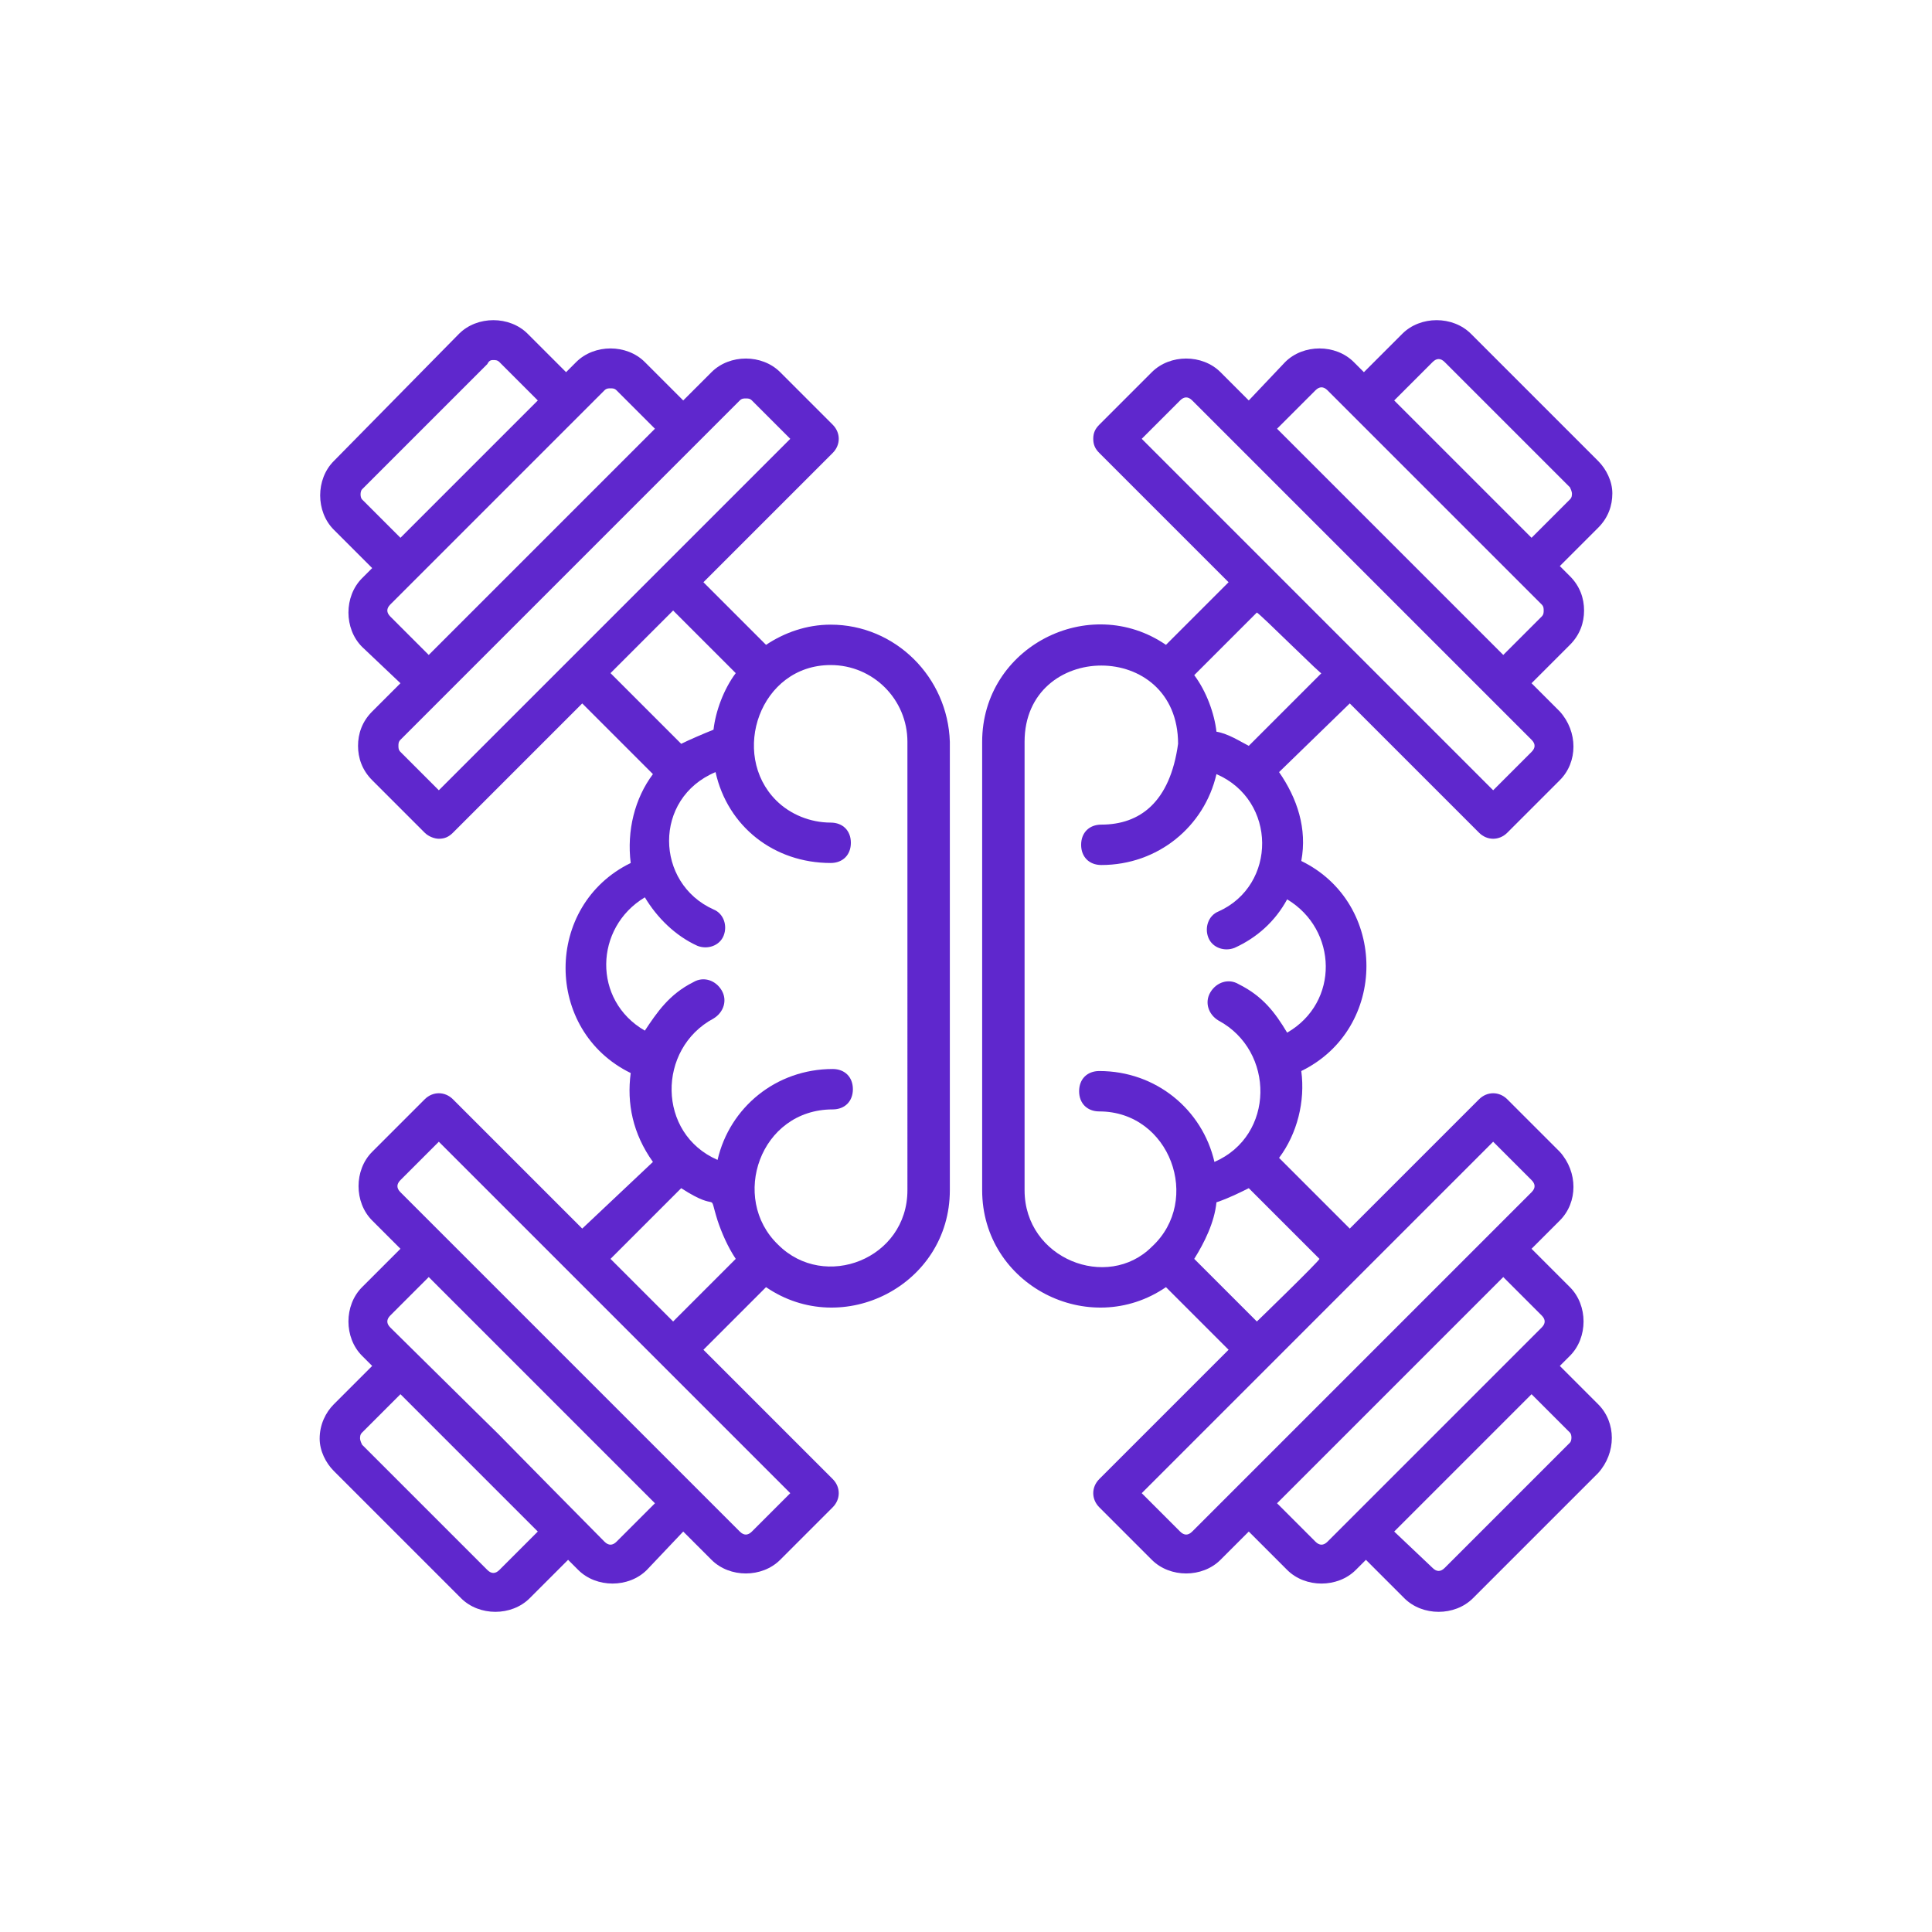 <svg xmlns="http://www.w3.org/2000/svg" xmlns:xlink="http://www.w3.org/1999/xlink" width="100" height="100" viewBox="0 0 100 100"><g><g transform="translate(50 50) scale(0.69 0.69) rotate(0) translate(-50 -50)" style="fill:#5f27cd"><svg fill="#5f27cd" xmlns="http://www.w3.org/2000/svg" xmlns:xlink="http://www.w3.org/1999/xlink" version="1.1" x="0px" y="0px" viewBox="0 0 66 66" enable-background="new 0 0 66 66" xml:space="preserve"><g><g><path d="M26.3,16.1c-1.2,0-2.3,0.4-3.2,1L20,14l6.4-6.4c0.4-0.4,0.4-1,0-1.4l-2.6-2.6c-0.9-0.9-2.5-0.9-3.4,0L19,5l-1.9-1.9    c-0.9-0.9-2.5-0.9-3.4,0l-0.5,0.5l-1.9-1.9c-0.9-0.9-2.5-0.9-3.4,0L1.7,8c-0.9,0.9-0.9,2.5,0,3.4l1.9,1.9l-0.5,0.5    c-0.9,0.9-0.9,2.5,0,3.4L5,19l-1.4,1.4c-0.5,0.5-0.7,1.1-0.7,1.7c0,0.6,0.2,1.2,0.7,1.7l2.6,2.6c0.2,0.2,0.5,0.3,0.7,0.3    c0.3,0,0.5-0.1,0.7-0.3L14,20l3.5,3.5c-0.9,1.2-1.3,2.8-1.1,4.4c-4.3,2.1-4.3,8.3,0,10.4c-0.2,1.5,0.1,3,1.1,4.4L14,46l-6.4-6.4    c-0.4-0.4-1-0.4-1.4,0l-2.6,2.6c-0.9,0.9-0.9,2.5,0,3.4L5,47l-1.9,1.9c-0.9,0.9-0.9,2.5,0,3.4l0.5,0.5l-1.9,1.9    C1.3,55.1,1,55.7,1,56.4C1,57,1.3,57.6,1.7,58L8,64.3c0.9,0.9,2.5,0.9,3.4,0l1.9-1.9l0.5,0.5c0.9,0.9,2.5,0.9,3.4,0L19,61l1.4,1.4    c0.9,0.9,2.5,0.9,3.4,0l2.6-2.6c0.4-0.4,0.4-1,0-1.4L20,52l3.1-3.1c3.8,2.6,9.1-0.1,9.1-4.8V21.9C32.1,18.7,29.5,16.1,26.3,16.1z     M3.1,9.9C3,9.8,3,9.5,3.1,9.4l6.2-6.2C9.4,3,9.5,3,9.6,3c0.1,0,0.2,0,0.3,0.1L11.8,5L5,11.8L3.1,9.9z M4.5,15.7    c-0.2-0.2-0.2-0.4,0-0.6l1.2-1.2l8.2-8.2l1.2-1.2c0.1-0.1,0.2-0.1,0.3-0.1c0.1,0,0.2,0,0.3,0.1l1.9,1.9L6.4,17.6L4.5,15.7z     M6.9,24.3L5,22.4v0c-0.1-0.1-0.1-0.2-0.1-0.3c0-0.1,0-0.2,0.1-0.3l2.1-2.1L19.7,7.1L21.8,5c0.1-0.1,0.2-0.1,0.3-0.1    c0.1,0,0.2,0,0.3,0.1l1.9,1.9l-6.4,6.4c0,0,0,0,0,0l-4.5,4.5c0,0,0,0,0,0L6.9,24.3z M18.5,15.4l3.1,3.1c-0.6,0.8-1,1.9-1.1,2.8    c-0.5,0.2-1.2,0.5-1.6,0.7l-3.5-3.5L18.5,15.4z M9.9,62.9c-0.2,0.2-0.4,0.2-0.6,0l-6.2-6.2C3,56.5,3,56.4,3,56.4    c0-0.1,0-0.2,0.1-0.3L5,54.2l6.8,6.8L9.9,62.9z M17.6,59.6l-1.9,1.9c-0.2,0.2-0.4,0.2-0.6,0C6,52.3,13.7,60,4.5,50.9    c-0.2-0.2-0.2-0.4,0-0.6l1.9-1.9C7.5,49.5,16.5,58.5,17.6,59.6z M22.4,61c-0.2,0.2-0.4,0.2-0.6,0C15.8,55,11,50.2,5,44.2    c-0.2-0.2-0.2-0.4,0-0.6l1.9-1.9c9.1,9.1,14.4,14.4,17.4,17.4L22.4,61z M15.4,47.5l3.5-3.5c2,1.3,1.3,0,1.8,1.6    c0.2,0.6,0.5,1.3,0.9,1.9c0,0,0,0,0,0l-3.1,3.1L15.4,47.5z M30.1,44.1c0,3.4-4.1,5-6.4,2.7c-2.4-2.3-0.9-6.7,2.7-6.7    c0.6,0,1-0.4,1-1c0-0.6-0.4-1-1-1c-2.8,0-5.1,1.9-5.7,4.5c-3-1.3-3-5.5-0.2-7c0.5-0.3,0.7-0.9,0.4-1.4c-0.3-0.5-0.9-0.7-1.4-0.4    c-1.2,0.6-1.8,1.5-2.4,2.4c-2.6-1.5-2.5-5.1,0-6.6c0.6,1,1.5,1.9,2.6,2.4c0.5,0.2,1.1,0,1.3-0.5c0.2-0.5,0-1.1-0.5-1.3    c-2.9-1.3-3-5.5,0.1-6.8c0.6,2.7,2.9,4.5,5.7,4.5c0.6,0,1-0.4,1-1c0-0.6-0.4-1-1-1c-1,0-2-0.4-2.7-1.1c-2.3-2.3-0.8-6.7,2.7-6.7    c2.1,0,3.8,1.7,3.8,3.8V44.1z"></path></g><g><path d="M64.3,54.7l-1.9-1.9l0.5-0.5c0.9-0.9,0.9-2.5,0-3.4c0,0,0,0,0,0L61,47l1.4-1.4c0.9-0.9,0.9-2.4,0-3.4l-2.6-2.6    c-0.4-0.4-1-0.4-1.4,0L52,46l-3.5-3.5c0.9-1.2,1.3-2.8,1.1-4.3c4.3-2.1,4.3-8.3,0-10.4c0.3-1.6-0.2-3.1-1.1-4.4L52,20l6.4,6.4    c0.4,0.4,1,0.4,1.4,0l2.6-2.6c0.9-0.9,0.9-2.4,0-3.4L61,19l1.9-1.9c0.5-0.5,0.7-1.1,0.7-1.7c0-0.6-0.2-1.2-0.7-1.7l-0.5-0.5    l1.9-1.9c0.5-0.5,0.7-1.1,0.7-1.7C65,9,64.7,8.4,64.3,8L58,1.7c-0.9-0.9-2.5-0.9-3.4,0l-1.9,1.9l-0.5-0.5c-0.9-0.9-2.5-0.9-3.4,0    L47,5l-1.4-1.4c-0.9-0.9-2.5-0.9-3.4,0l-2.6,2.6c-0.2,0.2-0.3,0.4-0.3,0.7c0,0.3,0.1,0.5,0.3,0.7L46,14l-3.1,3.1    c-3.8-2.6-9.1,0.1-9.1,4.8v22.2c0,4.7,5.3,7.4,9.1,4.8L46,52l-6.4,6.4c-0.4,0.4-0.4,1,0,1.4l2.6,2.6c0.9,0.9,2.5,0.9,3.4,0L47,61    l1.9,1.9c0.9,0.9,2.5,0.9,3.4,0l0.5-0.5l1.9,1.9c0.9,0.9,2.5,0.9,3.4,0l6.2-6.2C65.2,57.1,65.2,55.6,64.3,54.7L64.3,54.7z     M56.1,3.1L56.1,3.1c0.2-0.2,0.4-0.2,0.6,0l6.2,6.2C63,9.5,63,9.6,63,9.6c0,0.1,0,0.2-0.1,0.3L61,11.8c-0.1-0.1-7.1-7.1-6.8-6.8    L56.1,3.1z M50.3,4.5c0.2-0.2,0.4-0.2,0.6,0c3.7,3.7,6.9,6.9,10.6,10.6c0.1,0.1,0.1,0.2,0.1,0.3c0,0.1,0,0.2-0.1,0.3l-1.9,1.9    L48.4,6.4L50.3,4.5z M43.6,5c0.2-0.2,0.4-0.2,0.6,0c6,6,10.3,10.3,16.8,16.8c0.2,0.2,0.2,0.4,0,0.6l-1.9,1.9    C51.7,16.9,49,14.2,41.7,6.9L43.6,5z M50.6,18.5L47,22.1c-0.4-0.2-1-0.6-1.6-0.7c-0.1-0.9-0.5-2-1.1-2.8c0,0,0,0,0,0l3.1-3.1    C47.6,15.6,50.8,18.8,50.6,18.5z M35.9,44.1V21.9c0-5,7.6-5.1,7.6,0.1c-0.4,2.9-1.9,4-3.8,4c-0.6,0-1,0.4-1,1c0,0.6,0.4,1,1,1    c2.8,0,5.1-1.9,5.7-4.5c3,1.3,3,5.5,0.1,6.8c-0.5,0.2-0.7,0.8-0.5,1.3c0.2,0.5,0.8,0.7,1.3,0.5c1.1-0.5,2-1.3,2.6-2.4    c2.5,1.5,2.6,5.1,0,6.6c-0.6-1-1.2-1.8-2.4-2.4c-0.5-0.3-1.1-0.1-1.4,0.4c-0.3,0.5-0.1,1.1,0.4,1.4c2.8,1.5,2.8,5.7-0.2,7    c-0.6-2.6-2.9-4.5-5.7-4.5c-0.6,0-1,0.4-1,1c0,0.6,0.4,1,1,1c3.5,0,5.1,4.4,2.6,6.7C40,49.1,35.9,47.5,35.9,44.1z M47.4,50.6    l-3.1-3.1c0.5-0.8,1-1.8,1.1-2.8c0.6-0.2,1.2-0.5,1.6-0.7l3.5,3.5C50.5,47.6,47.2,50.8,47.4,50.6z M44.2,61    c-0.2,0.2-0.4,0.2-0.6,0l-1.9-1.9c2.7-2.7,14.7-14.7,17.4-17.4l1.9,1.9c0.2,0.2,0.2,0.4,0,0.6L44.2,61z M50.3,61.5l-1.9-1.9    l11.2-11.2l1.9,1.9c0.2,0.2,0.2,0.4,0,0.6L50.9,61.5C50.7,61.7,50.5,61.7,50.3,61.5z M62.9,56.6l-6.2,6.2c-0.2,0.2-0.4,0.2-0.6,0    L54.2,61l6.8-6.8l1.9,1.9C63,56.2,63,56.5,62.9,56.6z"></path></g></g></svg></g></g></svg>
